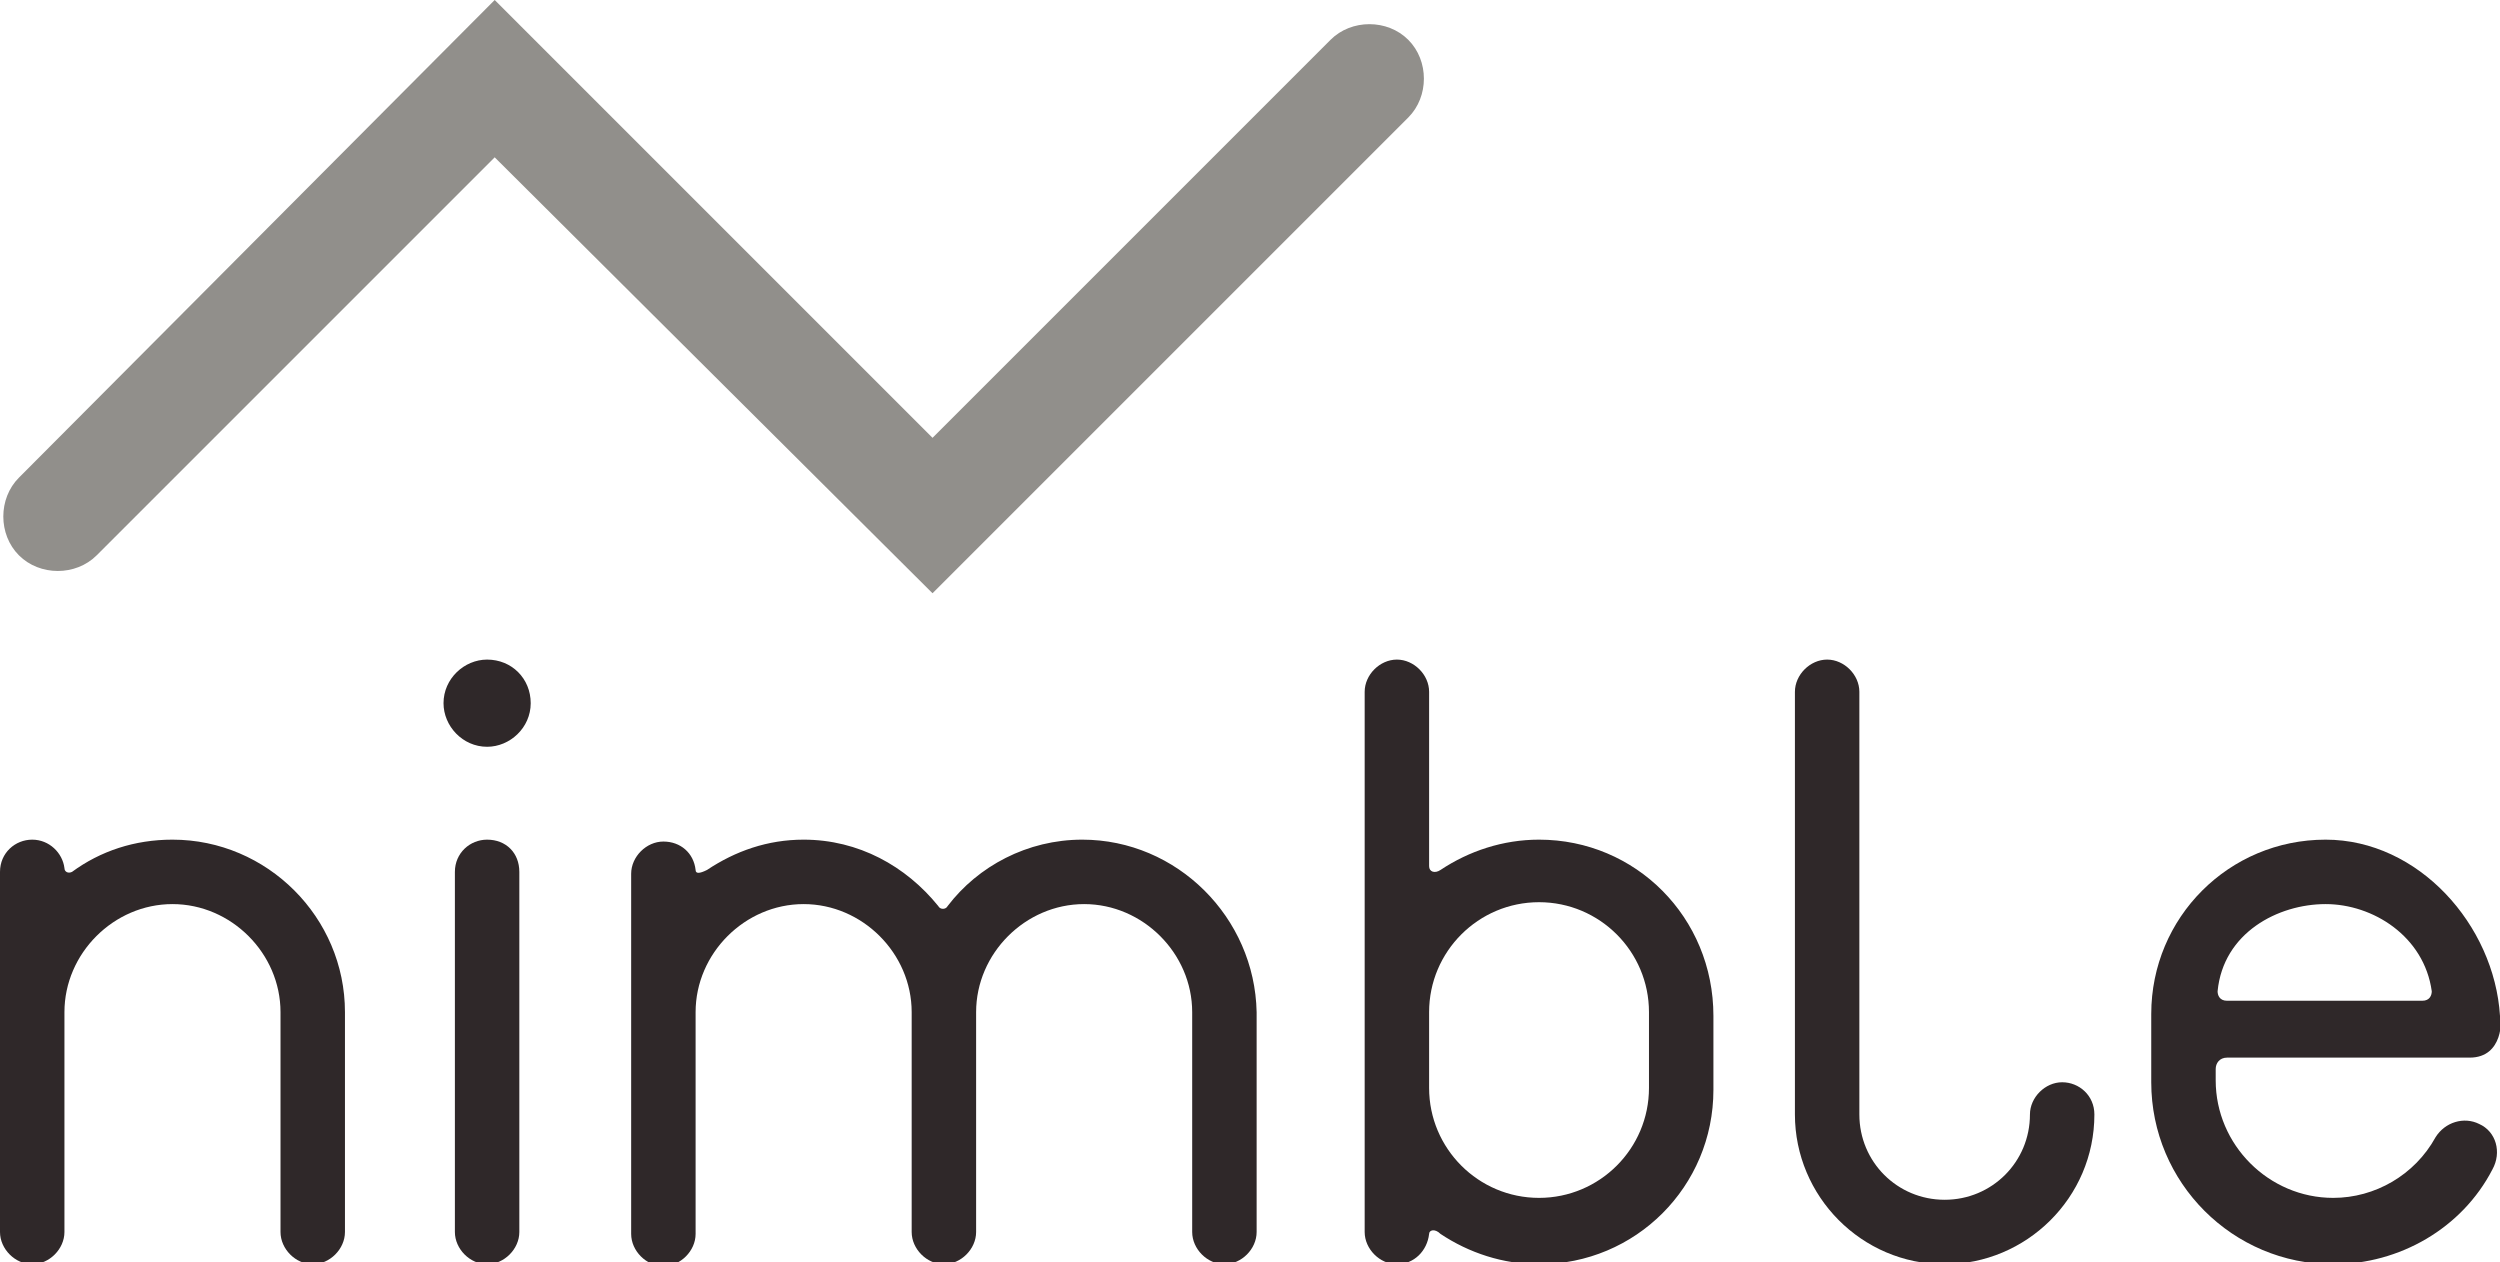 <?xml version="1.0" encoding="utf-8"?>
<!-- Generator: Adobe Illustrator 21.0.0, SVG Export Plug-In . SVG Version: 6.00 Build 0)  -->
<svg version="1.1" id="Layer_1" xmlns="http://www.w3.org/2000/svg" xmlns:xlink="http://www.w3.org/1999/xlink" x="0px" y="0px"
	 viewBox="0 0 131.9 66.6" style="enable-background:new 0 0 131.9 66.6;" xml:space="preserve">
<style type="text/css">
	.st0{fill:#918F8B;}
	.st1{fill:#2F2829;}
</style>
<g>
	<g>
		<path class="st0" d="M49.2,31.3L26.1,8.3l-21,21c-1.1,1.1-3,1.1-4.1,0c-1.1-1.1-1.1-3,0-4.1L26.1,0l23.1,23.1l21-21
			c1.1-1.1,3-1.1,4.1,0c1.1,1.1,1.1,3,0,4.1L49.2,31.3z"/>
	</g>
	<g>
		<path class="st1" d="M25.7,34.8c-1.2,0-2.3,1-2.3,2.3c0,1.2,1,2.3,2.3,2.3c1.2,0,2.3-1,2.3-2.3C28,35.8,27,34.8,25.7,34.8z"/>
		<path class="st1" d="M25.7,44.3C24.8,44.3,24,45,24,46v19c0,0.9,0.8,1.7,1.7,1.7c0.9,0,1.7-0.8,1.7-1.7V46
			C27.4,45,26.7,44.3,25.7,44.3z"/>
		<path class="st1" d="M9.1,44.3c-2,0-3.8,0.6-5.3,1.7v0c-0.2,0.1-0.4,0-0.4-0.2h0c-0.1-0.8-0.8-1.5-1.7-1.5C0.8,44.3,0,45,0,46v19
			c0,0.9,0.8,1.7,1.7,1.7c0.9,0,1.7-0.8,1.7-1.7V53.4c0-3.1,2.6-5.7,5.7-5.7c3.1,0,5.7,2.6,5.7,5.7v11.6c0,0.9,0.8,1.7,1.7,1.7
			c0.9,0,1.7-0.8,1.7-1.7V53.4C18.2,48.4,14.1,44.3,9.1,44.3z"/>
		<path class="st1" d="M130.8,59.3c-0.8-0.4-1.8-0.1-2.3,0.7c-1.1,2-3.2,3.2-5.4,3.2c-3.4,0-6.2-2.8-6.2-6.2v-0.6
			c0-0.3,0.2-0.6,0.6-0.6h12.7c0,0,0,0,0.1,0c1.8,0,1.7-2.1,1.6-2.2c-0.3-4.8-4.3-9.3-9.2-9.3c-5.1,0-9.2,4.1-9.2,9.2
			c0,0,0,3.6,0,3.6c0,5.3,4.3,9.6,9.6,9.6c3.5,0,6.8-1.9,8.4-5C132,60.8,131.7,59.7,130.8,59.3z M122.7,47.7c2.5,0,5.2,1.7,5.6,4.6
			c0,0.2-0.1,0.5-0.5,0.5v0l-10.3,0c-0.4,0-0.5-0.3-0.5-0.5C117.3,49.2,120.2,47.7,122.7,47.7z"/>
		<path class="st1" d="M81.2,44.3c-1.9,0-3.7,0.6-5.2,1.6v0c-0.3,0.2-0.6,0.1-0.6-0.2v-9.2c0-0.9-0.8-1.7-1.7-1.7
			c-0.9,0-1.7,0.8-1.7,1.7v28.5c0,0.9,0.8,1.7,1.7,1.7c0.9,0,1.6-0.7,1.7-1.6h0c0-0.2,0.3-0.3,0.6,0v0c1.5,1,3.3,1.6,5.2,1.6
			c5.1,0,9.2-4.1,9.2-9.2l0,0v0v-3.9C90.4,48.4,86.3,44.3,81.2,44.3z M87,57.4L87,57.4L87,57.4c0,3.2-2.6,5.8-5.8,5.8
			c-3.2,0-5.8-2.6-5.8-5.8v-4c0-3.2,2.6-5.8,5.8-5.8c3.2,0,5.8,2.6,5.8,5.8V57.4z"/>
		<path class="st1" d="M57.1,44.3c-2.9,0-5.5,1.4-7.1,3.5v0c-0.1,0.2-0.4,0.2-0.5,0v0c-1.7-2.1-4.2-3.5-7.1-3.5
			c-1.9,0-3.6,0.6-5.1,1.6v0c-0.4,0.2-0.6,0.2-0.6,0h0c-0.1-0.9-0.8-1.5-1.7-1.5c-0.9,0-1.7,0.8-1.7,1.7v19c0,0.9,0.8,1.7,1.7,1.7
			c0.9,0,1.7-0.8,1.7-1.7V53.4c0-3.1,2.6-5.7,5.7-5.7c3.1,0,5.7,2.6,5.7,5.7v11.6c0,0.9,0.8,1.7,1.7,1.7c0.9,0,1.7-0.8,1.7-1.7
			c0,0,0-11.5,0-11.6c0-3.1,2.6-5.7,5.7-5.7c3.1,0,5.7,2.6,5.7,5.7v11.6c0,0.9,0.8,1.7,1.7,1.7c0.9,0,1.7-0.8,1.7-1.7V53.4
			C66.2,48.4,62.1,44.3,57.1,44.3z"/>
		<path class="st1" d="M108.8,57.1c-0.9,0-1.7,0.8-1.7,1.7c0,2.5-2,4.5-4.5,4.5c-2.5,0-4.5-2-4.5-4.5V36.5c0-0.9-0.8-1.7-1.7-1.7
			c-0.9,0-1.7,0.8-1.7,1.7v22.3c0,4.3,3.5,7.9,7.9,7.9c4.3,0,7.9-3.5,7.9-7.9C110.5,57.8,109.7,57.1,108.8,57.1z"/>
	</g>
</g>
</svg>
